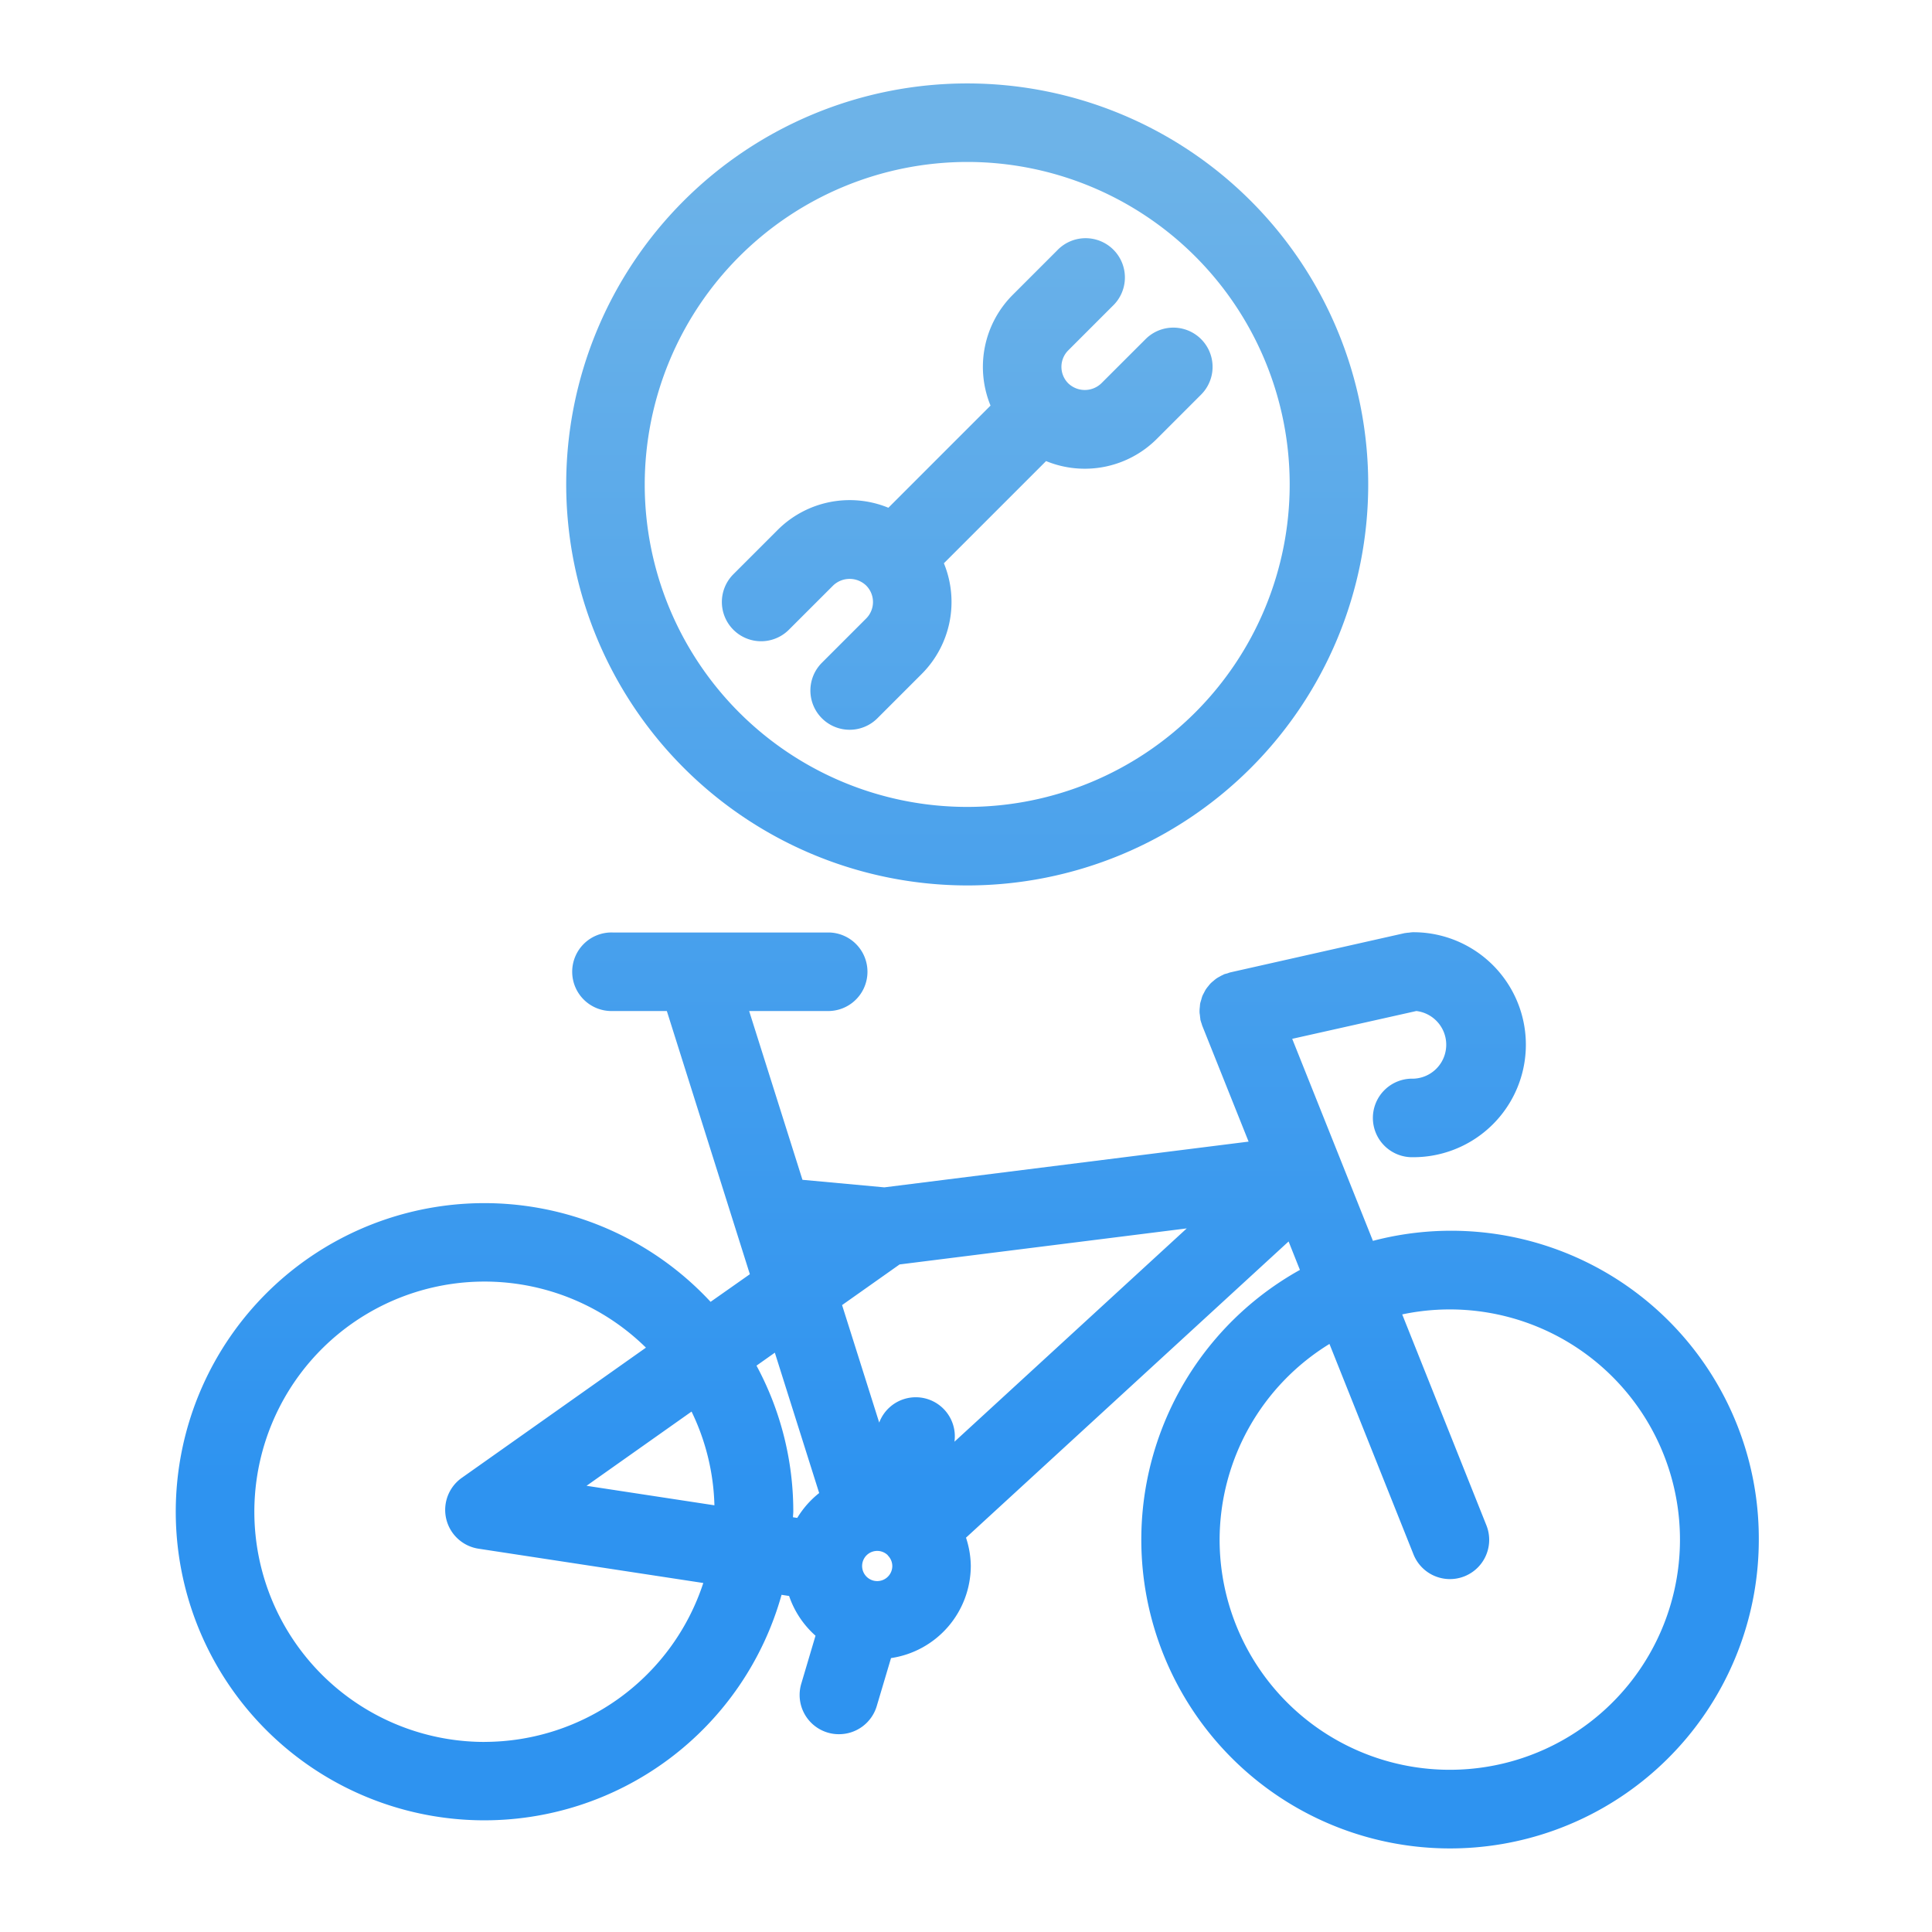 <svg id="Layer_1" data-name="Layer 1" xmlns="http://www.w3.org/2000/svg" xmlns:xlink="http://www.w3.org/1999/xlink" viewBox="0 0 512 512"><defs><style>.cls-1{fill:url(#linear-gradient);}.cls-2{fill:url(#linear-gradient-2);}.cls-3{fill:url(#linear-gradient-3);}</style><linearGradient id="linear-gradient" x1="256.32" y1="37.09" x2="256.32" y2="393.81" gradientUnits="userSpaceOnUse"><stop offset="0" stop-color="#6db3e8"/><stop offset="1" stop-color="#2e93f0"/></linearGradient><linearGradient id="linear-gradient-2" x1="256.32" y1="37.09" x2="256.32" y2="393.81" xlink:href="#linear-gradient"/><linearGradient id="linear-gradient-3" x1="256.32" y1="37.09" x2="256.32" y2="393.81" xlink:href="#linear-gradient"/></defs><title>Auto Care  ICONS</title><path class="cls-1" d="M466.1,408a81.53,81.53,0,0,0-102.26-79.16l-21.39-53.54,32.9-7.37a9,9,0,0,1-.79,17.93,10.41,10.41,0,1,0,0,20.81,29.81,29.81,0,0,0,0-59.62h-.08a7.62,7.62,0,0,0-1.06.11,9,9,0,0,0-1.06.12h-.08L326,257.7c-.26.07-.5.18-.76.26s-.56.13-.83.23c-.06,0-.12.08-.19.11a8.39,8.39,0,0,0-1,.51,7.69,7.69,0,0,0-.84.49,9.34,9.34,0,0,0-.78.63,8.41,8.41,0,0,0-.77.67,8.14,8.14,0,0,0-.61.73,8.71,8.71,0,0,0-.64.83,8.92,8.92,0,0,0-.47.86c-.16.3-.32.58-.45.89s-.21.65-.31,1-.2.62-.27.93-.08.65-.11,1a9.28,9.28,0,0,0-.08,1.05c0,.3,0,.59.06.89s.07.79.15,1.19c0,.06,0,.13,0,.19a10.19,10.19,0,0,0,.34,1.11c.06.16.08.32.14.48l12.31,30.79-96.53,12.12-21.7-2-14.13-44.73H219.8a10.41,10.41,0,0,0,0-20.81H162.37a10.41,10.41,0,1,0,0,20.81h14.35l22,69.75L188.31,345a81.78,81.78,0,1,0,18.81,77.64l2,.31a24.72,24.72,0,0,0,7,10.53l-3.78,12.74a10.4,10.4,0,0,0,7,12.93,10.21,10.21,0,0,0,3,.43,10.42,10.42,0,0,0,10-7.43l3.79-12.74A24.76,24.76,0,0,0,257.27,415,24.47,24.47,0,0,0,256,407.5L341.49,329l3,7.54A81.82,81.82,0,1,0,466.1,408ZM205.34,358.47l11.75,37.2a24.75,24.75,0,0,0-5.81,6.59l-1.13-.17c0-.5.08-1,.08-1.5a81.34,81.34,0,0,0-9.75-38.68ZM236.47,415a4,4,0,1,1-1.21-2.86c0,.05.07.11.12.17l0,0A4,4,0,0,1,236.47,415Zm-53.2-40.92a60.38,60.38,0,0,1,6.06,24.84l-33.89-5.17Zm-54.89,87.55a61,61,0,1,1,42.8-104.49l-48.81,34.51a10.4,10.4,0,0,0,4.44,18.77l59.57,9.09A61.12,61.12,0,0,1,128.38,461.62Zm124.56-79.56A10.35,10.35,0,0,0,233,377l-9.84-31.14,15.24-10.77,76.1-9.55Zm70.27,26a61,61,0,0,1,29.11-51.91l22.27,55.77a10.4,10.4,0,1,0,19.32-7.71L371.6,348.33A61,61,0,1,1,323.21,408Z"/><path class="cls-2" d="M209.06,166.89l11.73-11.72a6.32,6.32,0,0,1,8.75,0,6.18,6.18,0,0,1,0,8.74l-11.73,11.73a10.4,10.4,0,1,0,14.71,14.71l11.73-11.73a27,27,0,0,0,5.89-29.35l27.08-27.08a27,27,0,0,0,29.35-5.88l11.73-11.73a10.4,10.4,0,1,0-14.71-14.71l-11.73,11.72a6.33,6.33,0,0,1-8.76,0,6.18,6.18,0,0,1,0-8.74l11.73-11.73A10.41,10.41,0,1,0,280.12,66.4L268.39,78.13a27,27,0,0,0-5.89,29.35l-27.07,27.08a27,27,0,0,0-29.35,5.89l-11.73,11.73a10.4,10.4,0,1,0,14.71,14.71Z"/><path class="cls-3" d="M256.32,234.65A106.27,106.27,0,1,0,150.05,128.38,106.38,106.38,0,0,0,256.32,234.65Zm0-191.73a85.46,85.46,0,1,1-85.46,85.46A85.56,85.56,0,0,1,256.32,42.92Z"/></svg>